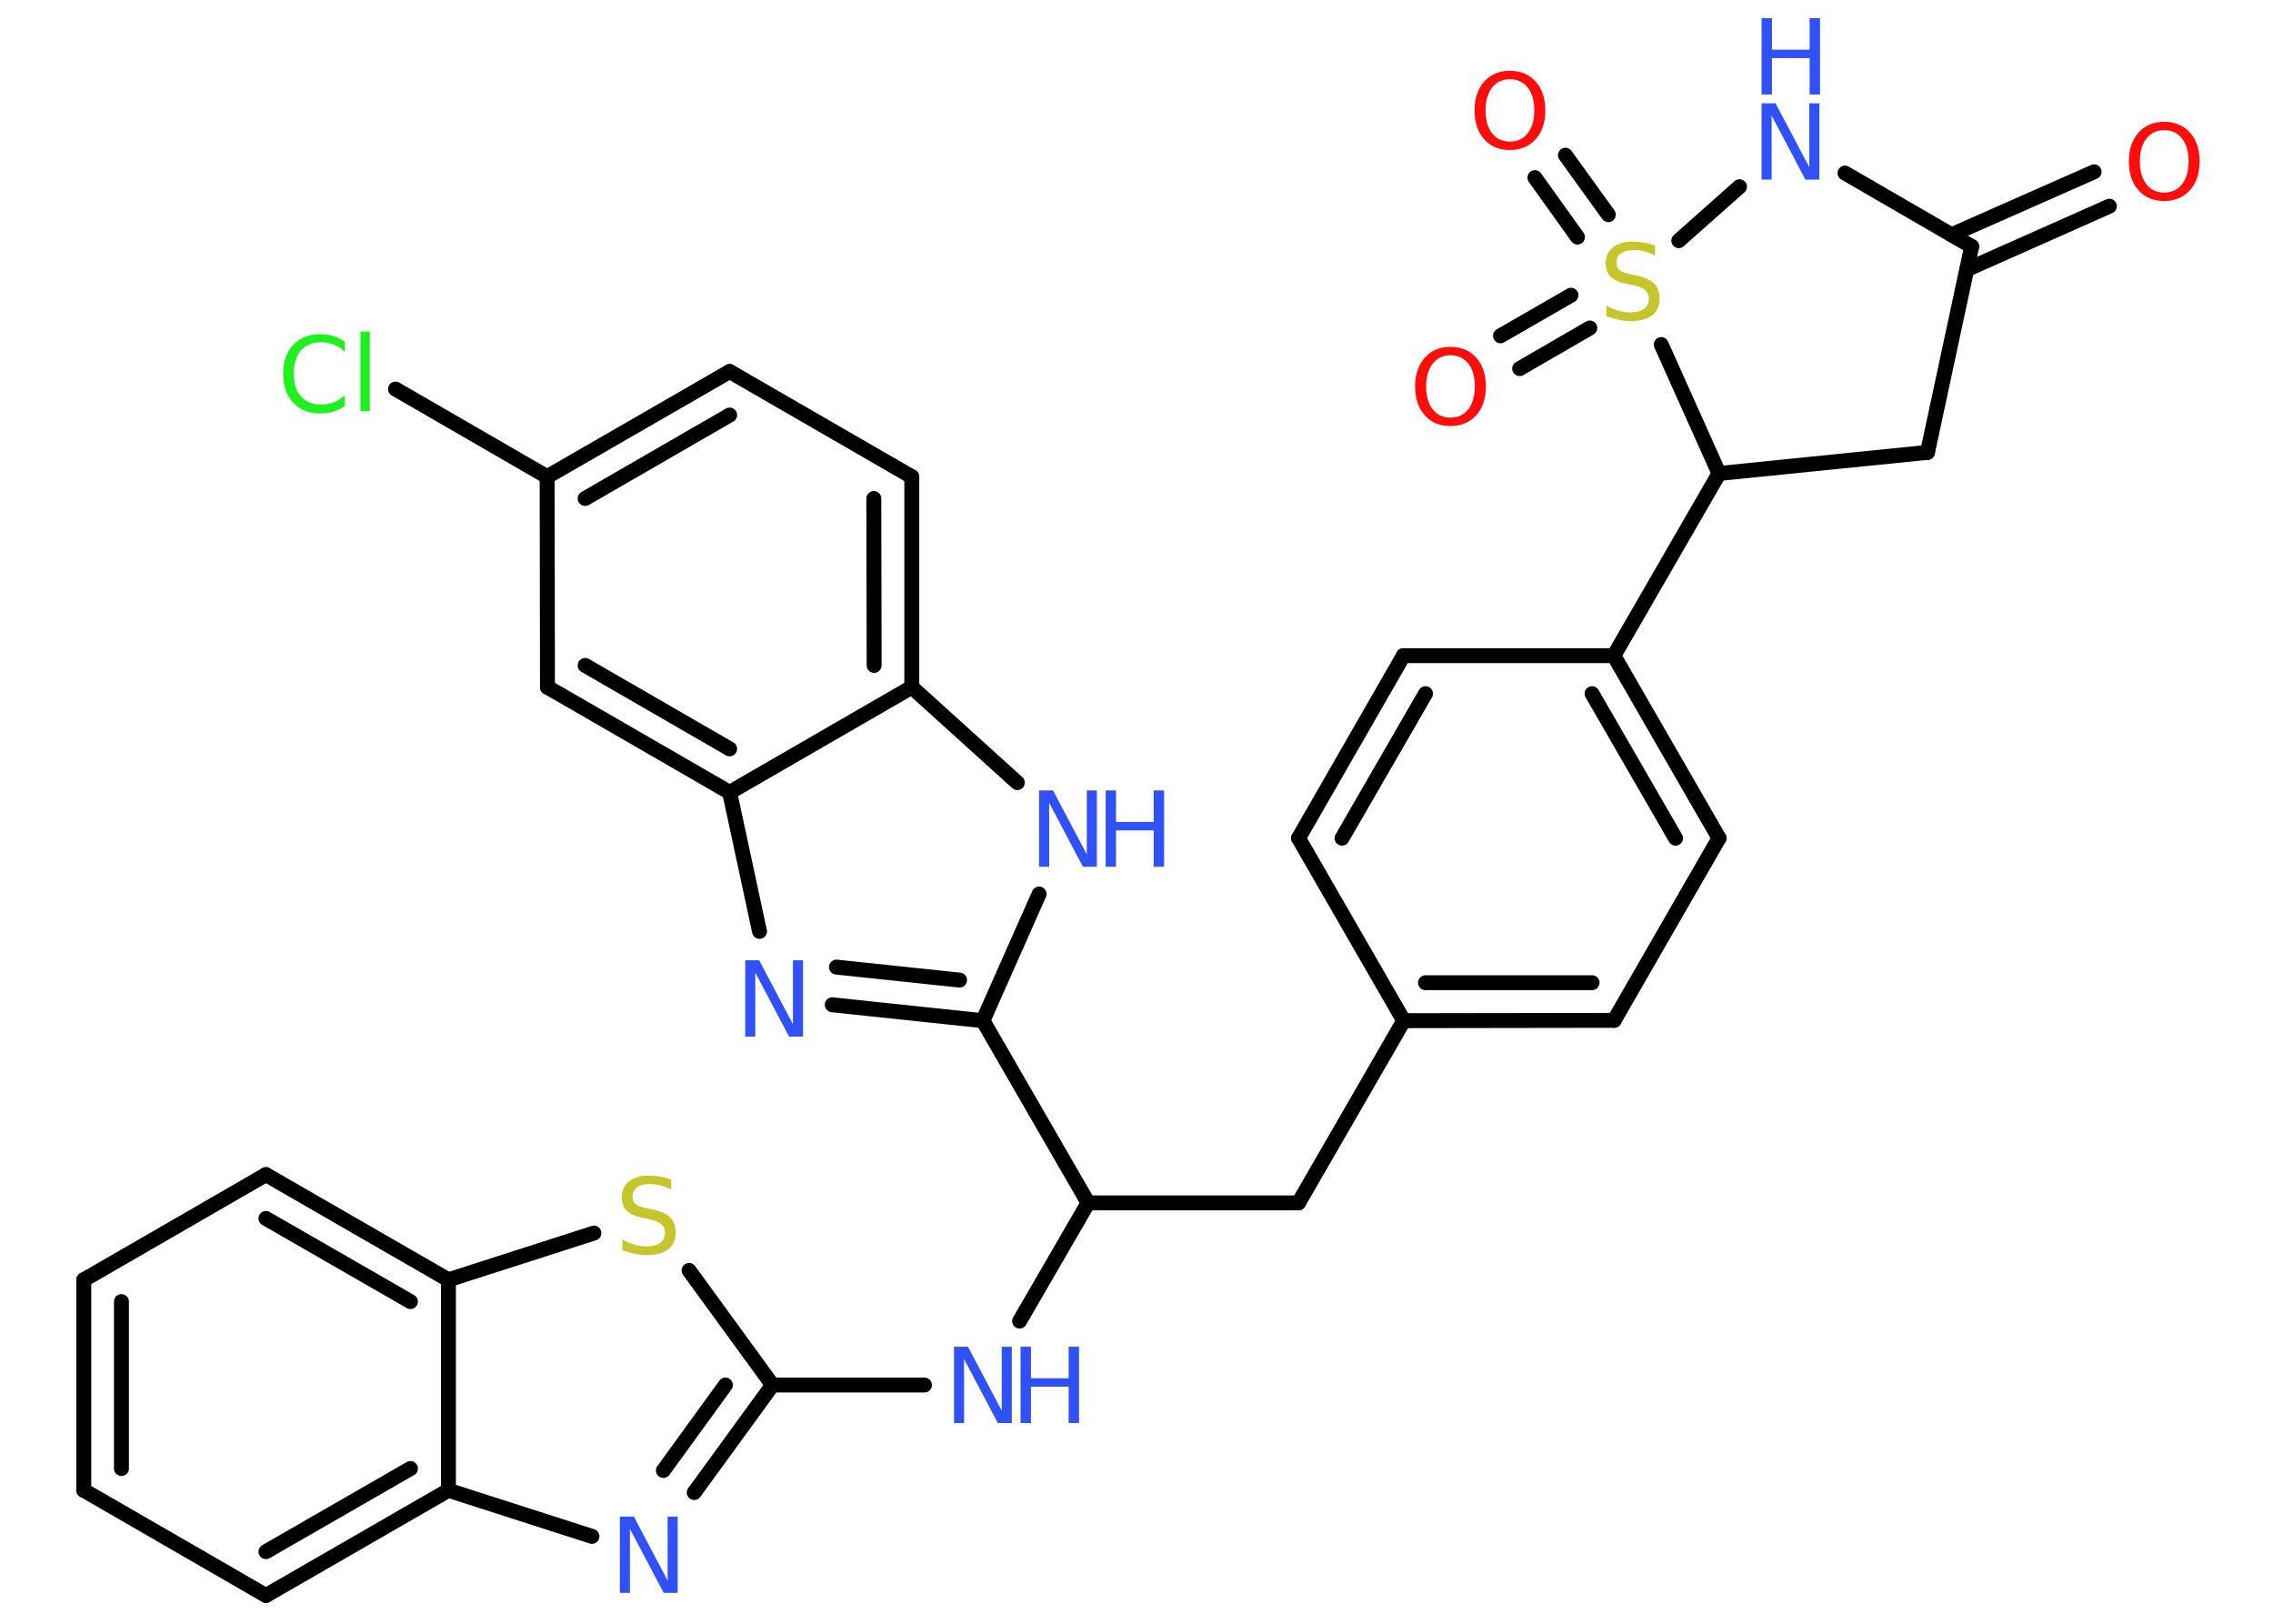 <?xml version='1.0' encoding='UTF-8'?>
<!DOCTYPE svg PUBLIC "-//W3C//DTD SVG 1.1//EN" "http://www.w3.org/Graphics/SVG/1.1/DTD/svg11.dtd">
<svg version='1.2' xmlns='http://www.w3.org/2000/svg' xmlns:xlink='http://www.w3.org/1999/xlink' width='70.0mm' height='50.0mm' viewBox='0 0 70.0 50.0'>
  <desc>Generated by the Chemistry Development Kit (http://github.com/cdk)</desc>
  <g stroke-linecap='round' stroke-linejoin='round' stroke='#000000' stroke-width='.46' fill='#3050F8'>
    <rect x='.0' y='.0' width='70.0' height='50.0' fill='#FFFFFF' stroke='none'/>
    <g id='mol1' class='mol'>
      <g id='mol1bnd1' class='bond'>
        <line x1='64.96' y1='6.35' x2='60.57' y2='8.3'/>
        <line x1='64.49' y1='5.29' x2='60.1' y2='7.23'/>
      </g>
      <line id='mol1bnd2' class='bond' x1='60.72' y1='7.59' x2='59.36' y2='13.93'/>
      <line id='mol1bnd3' class='bond' x1='59.36' y1='13.93' x2='52.94' y2='14.58'/>
      <line id='mol1bnd4' class='bond' x1='52.94' y1='14.58' x2='49.7' y2='20.19'/>
      <g id='mol1bnd5' class='bond'>
        <line x1='52.94' y1='25.81' x2='49.7' y2='20.19'/>
        <line x1='51.6' y1='25.81' x2='49.03' y2='21.36'/>
      </g>
      <line id='mol1bnd6' class='bond' x1='52.94' y1='25.81' x2='49.71' y2='31.42'/>
      <g id='mol1bnd7' class='bond'>
        <line x1='43.23' y1='31.43' x2='49.71' y2='31.42'/>
        <line x1='43.9' y1='30.26' x2='49.03' y2='30.26'/>
      </g>
      <line id='mol1bnd8' class='bond' x1='43.23' y1='31.43' x2='39.99' y2='37.04'/>
      <line id='mol1bnd9' class='bond' x1='39.99' y1='37.04' x2='33.51' y2='37.04'/>
      <line id='mol1bnd10' class='bond' x1='33.51' y1='37.04' x2='31.4' y2='40.68'/>
      <line id='mol1bnd11' class='bond' x1='28.47' y1='42.65' x2='23.79' y2='42.65'/>
      <g id='mol1bnd12' class='bond'>
        <line x1='21.38' y1='45.96' x2='23.79' y2='42.65'/>
        <line x1='20.43' y1='45.28' x2='22.34' y2='42.65'/>
      </g>
      <line id='mol1bnd13' class='bond' x1='18.23' y1='47.31' x2='13.81' y2='45.89'/>
      <g id='mol1bnd14' class='bond'>
        <line x1='8.19' y1='49.13' x2='13.81' y2='45.89'/>
        <line x1='8.19' y1='47.78' x2='12.64' y2='45.22'/>
      </g>
      <line id='mol1bnd15' class='bond' x1='8.19' y1='49.13' x2='2.58' y2='45.89'/>
      <g id='mol1bnd16' class='bond'>
        <line x1='2.58' y1='39.41' x2='2.58' y2='45.89'/>
        <line x1='3.74' y1='40.08' x2='3.74' y2='45.22'/>
      </g>
      <line id='mol1bnd17' class='bond' x1='2.58' y1='39.41' x2='8.19' y2='36.17'/>
      <g id='mol1bnd18' class='bond'>
        <line x1='13.81' y1='39.41' x2='8.19' y2='36.17'/>
        <line x1='12.64' y1='40.08' x2='8.19' y2='37.52'/>
      </g>
      <line id='mol1bnd19' class='bond' x1='13.81' y1='45.89' x2='13.81' y2='39.41'/>
      <line id='mol1bnd20' class='bond' x1='13.81' y1='39.41' x2='18.29' y2='37.97'/>
      <line id='mol1bnd21' class='bond' x1='23.79' y1='42.65' x2='21.22' y2='39.12'/>
      <line id='mol1bnd22' class='bond' x1='33.51' y1='37.04' x2='30.27' y2='31.43'/>
      <g id='mol1bnd23' class='bond'>
        <line x1='25.63' y1='30.94' x2='30.27' y2='31.43'/>
        <line x1='25.76' y1='29.78' x2='29.55' y2='30.18'/>
      </g>
      <line id='mol1bnd24' class='bond' x1='23.39' y1='28.68' x2='22.47' y2='24.4'/>
      <g id='mol1bnd25' class='bond'>
        <line x1='16.86' y1='21.16' x2='22.47' y2='24.4'/>
        <line x1='18.02' y1='20.49' x2='22.47' y2='23.06'/>
      </g>
      <line id='mol1bnd26' class='bond' x1='16.86' y1='21.16' x2='16.85' y2='14.68'/>
      <line id='mol1bnd27' class='bond' x1='16.85' y1='14.68' x2='12.18' y2='11.98'/>
      <g id='mol1bnd28' class='bond'>
        <line x1='22.47' y1='11.44' x2='16.85' y2='14.68'/>
        <line x1='22.47' y1='12.78' x2='18.02' y2='15.35'/>
      </g>
      <line id='mol1bnd29' class='bond' x1='22.47' y1='11.44' x2='28.08' y2='14.68'/>
      <g id='mol1bnd30' class='bond'>
        <line x1='28.08' y1='21.16' x2='28.08' y2='14.68'/>
        <line x1='26.92' y1='20.49' x2='26.91' y2='15.35'/>
      </g>
      <line id='mol1bnd31' class='bond' x1='22.47' y1='24.4' x2='28.08' y2='21.16'/>
      <line id='mol1bnd32' class='bond' x1='28.08' y1='21.16' x2='31.33' y2='24.1'/>
      <line id='mol1bnd33' class='bond' x1='30.27' y1='31.43' x2='32.0' y2='27.53'/>
      <line id='mol1bnd34' class='bond' x1='43.23' y1='31.43' x2='39.99' y2='25.81'/>
      <g id='mol1bnd35' class='bond'>
        <line x1='43.22' y1='20.19' x2='39.99' y2='25.81'/>
        <line x1='43.9' y1='21.36' x2='41.33' y2='25.81'/>
      </g>
      <line id='mol1bnd36' class='bond' x1='49.7' y1='20.19' x2='43.22' y2='20.19'/>
      <line id='mol1bnd37' class='bond' x1='52.94' y1='14.58' x2='51.16' y2='10.61'/>
      <g id='mol1bnd38' class='bond'>
        <line x1='48.58' y1='7.3' x2='47.27' y2='5.47'/>
        <line x1='49.53' y1='6.61' x2='48.21' y2='4.78'/>
      </g>
      <g id='mol1bnd39' class='bond'>
        <line x1='48.96' y1='10.1' x2='46.8' y2='11.35'/>
        <line x1='48.38' y1='9.09' x2='46.21' y2='10.34'/>
      </g>
      <line id='mol1bnd40' class='bond' x1='51.7' y1='7.41' x2='53.57' y2='5.75'/>
      <line id='mol1bnd41' class='bond' x1='60.72' y1='7.59' x2='56.82' y2='5.33'/>
      <path id='mol1atm1' class='atom' d='M66.65 4.01q-.35 .0 -.55 .26q-.2 .26 -.2 .7q.0 .45 .2 .7q.2 .26 .55 .26q.35 .0 .55 -.26q.2 -.26 .2 -.7q.0 -.45 -.2 -.7q-.2 -.26 -.55 -.26zM66.65 3.75q.49 .0 .79 .33q.3 .33 .3 .89q.0 .56 -.3 .89q-.3 .33 -.79 .33q-.5 .0 -.79 -.33q-.3 -.33 -.3 -.89q.0 -.55 .3 -.89q.3 -.33 .79 -.33z' stroke='none' fill='#FF0D0D'/>
      <g id='mol1atm11' class='atom'>
        <path d='M29.38 41.47h.43l1.04 1.97v-1.97h.31v2.35h-.43l-1.04 -1.97v1.97h-.31v-2.35z' stroke='none'/>
        <path d='M31.43 41.47h.32v.97h1.16v-.97h.32v2.35h-.32v-1.12h-1.16v1.12h-.32v-2.35z' stroke='none'/>
      </g>
      <path id='mol1atm13' class='atom' d='M19.09 46.7h.43l1.04 1.97v-1.97h.31v2.35h-.43l-1.04 -1.97v1.97h-.31v-2.35z' stroke='none'/>
      <path id='mol1atm20' class='atom' d='M20.67 36.32v.31q-.18 -.09 -.34 -.13q-.16 -.04 -.31 -.04q-.26 .0 -.4 .1q-.14 .1 -.14 .29q.0 .16 .1 .23q.1 .08 .35 .13l.19 .04q.35 .07 .52 .24q.17 .17 .17 .46q.0 .34 -.23 .52q-.23 .18 -.67 .18q-.17 .0 -.35 -.04q-.19 -.04 -.39 -.11v-.33q.19 .11 .38 .16q.19 .05 .36 .05q.28 .0 .42 -.11q.15 -.11 .15 -.3q.0 -.17 -.11 -.27q-.11 -.1 -.35 -.15l-.19 -.04q-.36 -.07 -.52 -.22q-.16 -.15 -.16 -.42q.0 -.31 .22 -.49q.22 -.18 .61 -.18q.16 .0 .34 .03q.17 .03 .35 .09z' stroke='none' fill='#C6C62C'/>
      <path id='mol1atm22' class='atom' d='M22.95 29.57h.43l1.04 1.97v-1.97h.31v2.35h-.43l-1.04 -1.97v1.97h-.31v-2.35z' stroke='none'/>
      <path id='mol1atm26' class='atom' d='M10.62 10.49v.34q-.16 -.15 -.34 -.22q-.18 -.07 -.39 -.07q-.4 .0 -.62 .25q-.22 .25 -.22 .71q.0 .47 .22 .71q.22 .25 .62 .25q.21 .0 .39 -.07q.18 -.07 .34 -.22v.33q-.17 .12 -.35 .17q-.19 .06 -.4 .06q-.54 .0 -.84 -.33q-.31 -.33 -.31 -.89q.0 -.57 .31 -.89q.31 -.33 .84 -.33q.21 .0 .4 .06q.19 .06 .35 .17zM11.1 10.21h.29v2.45h-.29v-2.45z' stroke='none' fill='#1FF01F'/>
      <g id='mol1atm30' class='atom'>
        <path d='M32.0 24.34h.43l1.04 1.97v-1.97h.31v2.35h-.43l-1.04 -1.97v1.97h-.31v-2.35z' stroke='none'/>
        <path d='M34.05 24.34h.32v.97h1.16v-.97h.32v2.35h-.32v-1.12h-1.16v1.12h-.32v-2.35z' stroke='none'/>
      </g>
      <path id='mol1atm33' class='atom' d='M50.97 7.56v.31q-.18 -.09 -.34 -.13q-.16 -.04 -.31 -.04q-.26 .0 -.4 .1q-.14 .1 -.14 .29q.0 .16 .1 .23q.1 .08 .35 .13l.19 .04q.35 .07 .52 .24q.17 .17 .17 .46q.0 .34 -.23 .52q-.23 .18 -.67 .18q-.17 .0 -.35 -.04q-.19 -.04 -.39 -.11v-.33q.19 .11 .38 .16q.19 .05 .36 .05q.28 .0 .42 -.11q.15 -.11 .15 -.3q.0 -.17 -.11 -.27q-.11 -.1 -.35 -.15l-.19 -.04q-.36 -.07 -.52 -.22q-.16 -.15 -.16 -.42q.0 -.31 .22 -.49q.22 -.18 .61 -.18q.16 .0 .34 .03q.17 .03 .35 .09z' stroke='none' fill='#C6C62C'/>
      <path id='mol1atm34' class='atom' d='M46.5 2.44q-.35 .0 -.55 .26q-.2 .26 -.2 .7q.0 .45 .2 .7q.2 .26 .55 .26q.35 .0 .55 -.26q.2 -.26 .2 -.7q.0 -.45 -.2 -.7q-.2 -.26 -.55 -.26zM46.5 2.18q.49 .0 .79 .33q.3 .33 .3 .89q.0 .56 -.3 .89q-.3 .33 -.79 .33q-.5 .0 -.79 -.33q-.3 -.33 -.3 -.89q.0 -.55 .3 -.89q.3 -.33 .79 -.33z' stroke='none' fill='#FF0D0D'/>
      <path id='mol1atm35' class='atom' d='M44.67 10.94q-.35 .0 -.55 .26q-.2 .26 -.2 .7q.0 .45 .2 .7q.2 .26 .55 .26q.35 .0 .55 -.26q.2 -.26 .2 -.7q.0 -.45 -.2 -.7q-.2 -.26 -.55 -.26zM44.67 10.68q.49 .0 .79 .33q.3 .33 .3 .89q.0 .56 -.3 .89q-.3 .33 -.79 .33q-.5 .0 -.79 -.33q-.3 -.33 -.3 -.89q.0 -.55 .3 -.89q.3 -.33 .79 -.33z' stroke='none' fill='#FF0D0D'/>
      <g id='mol1atm36' class='atom'>
        <path d='M54.25 3.18h.43l1.04 1.97v-1.97h.31v2.35h-.43l-1.04 -1.97v1.97h-.31v-2.35z' stroke='none'/>
        <path d='M54.25 .56h.32v.97h1.16v-.97h.32v2.35h-.32v-1.12h-1.16v1.12h-.32v-2.35z' stroke='none'/>
      </g>
    </g>
  </g>
</svg>

